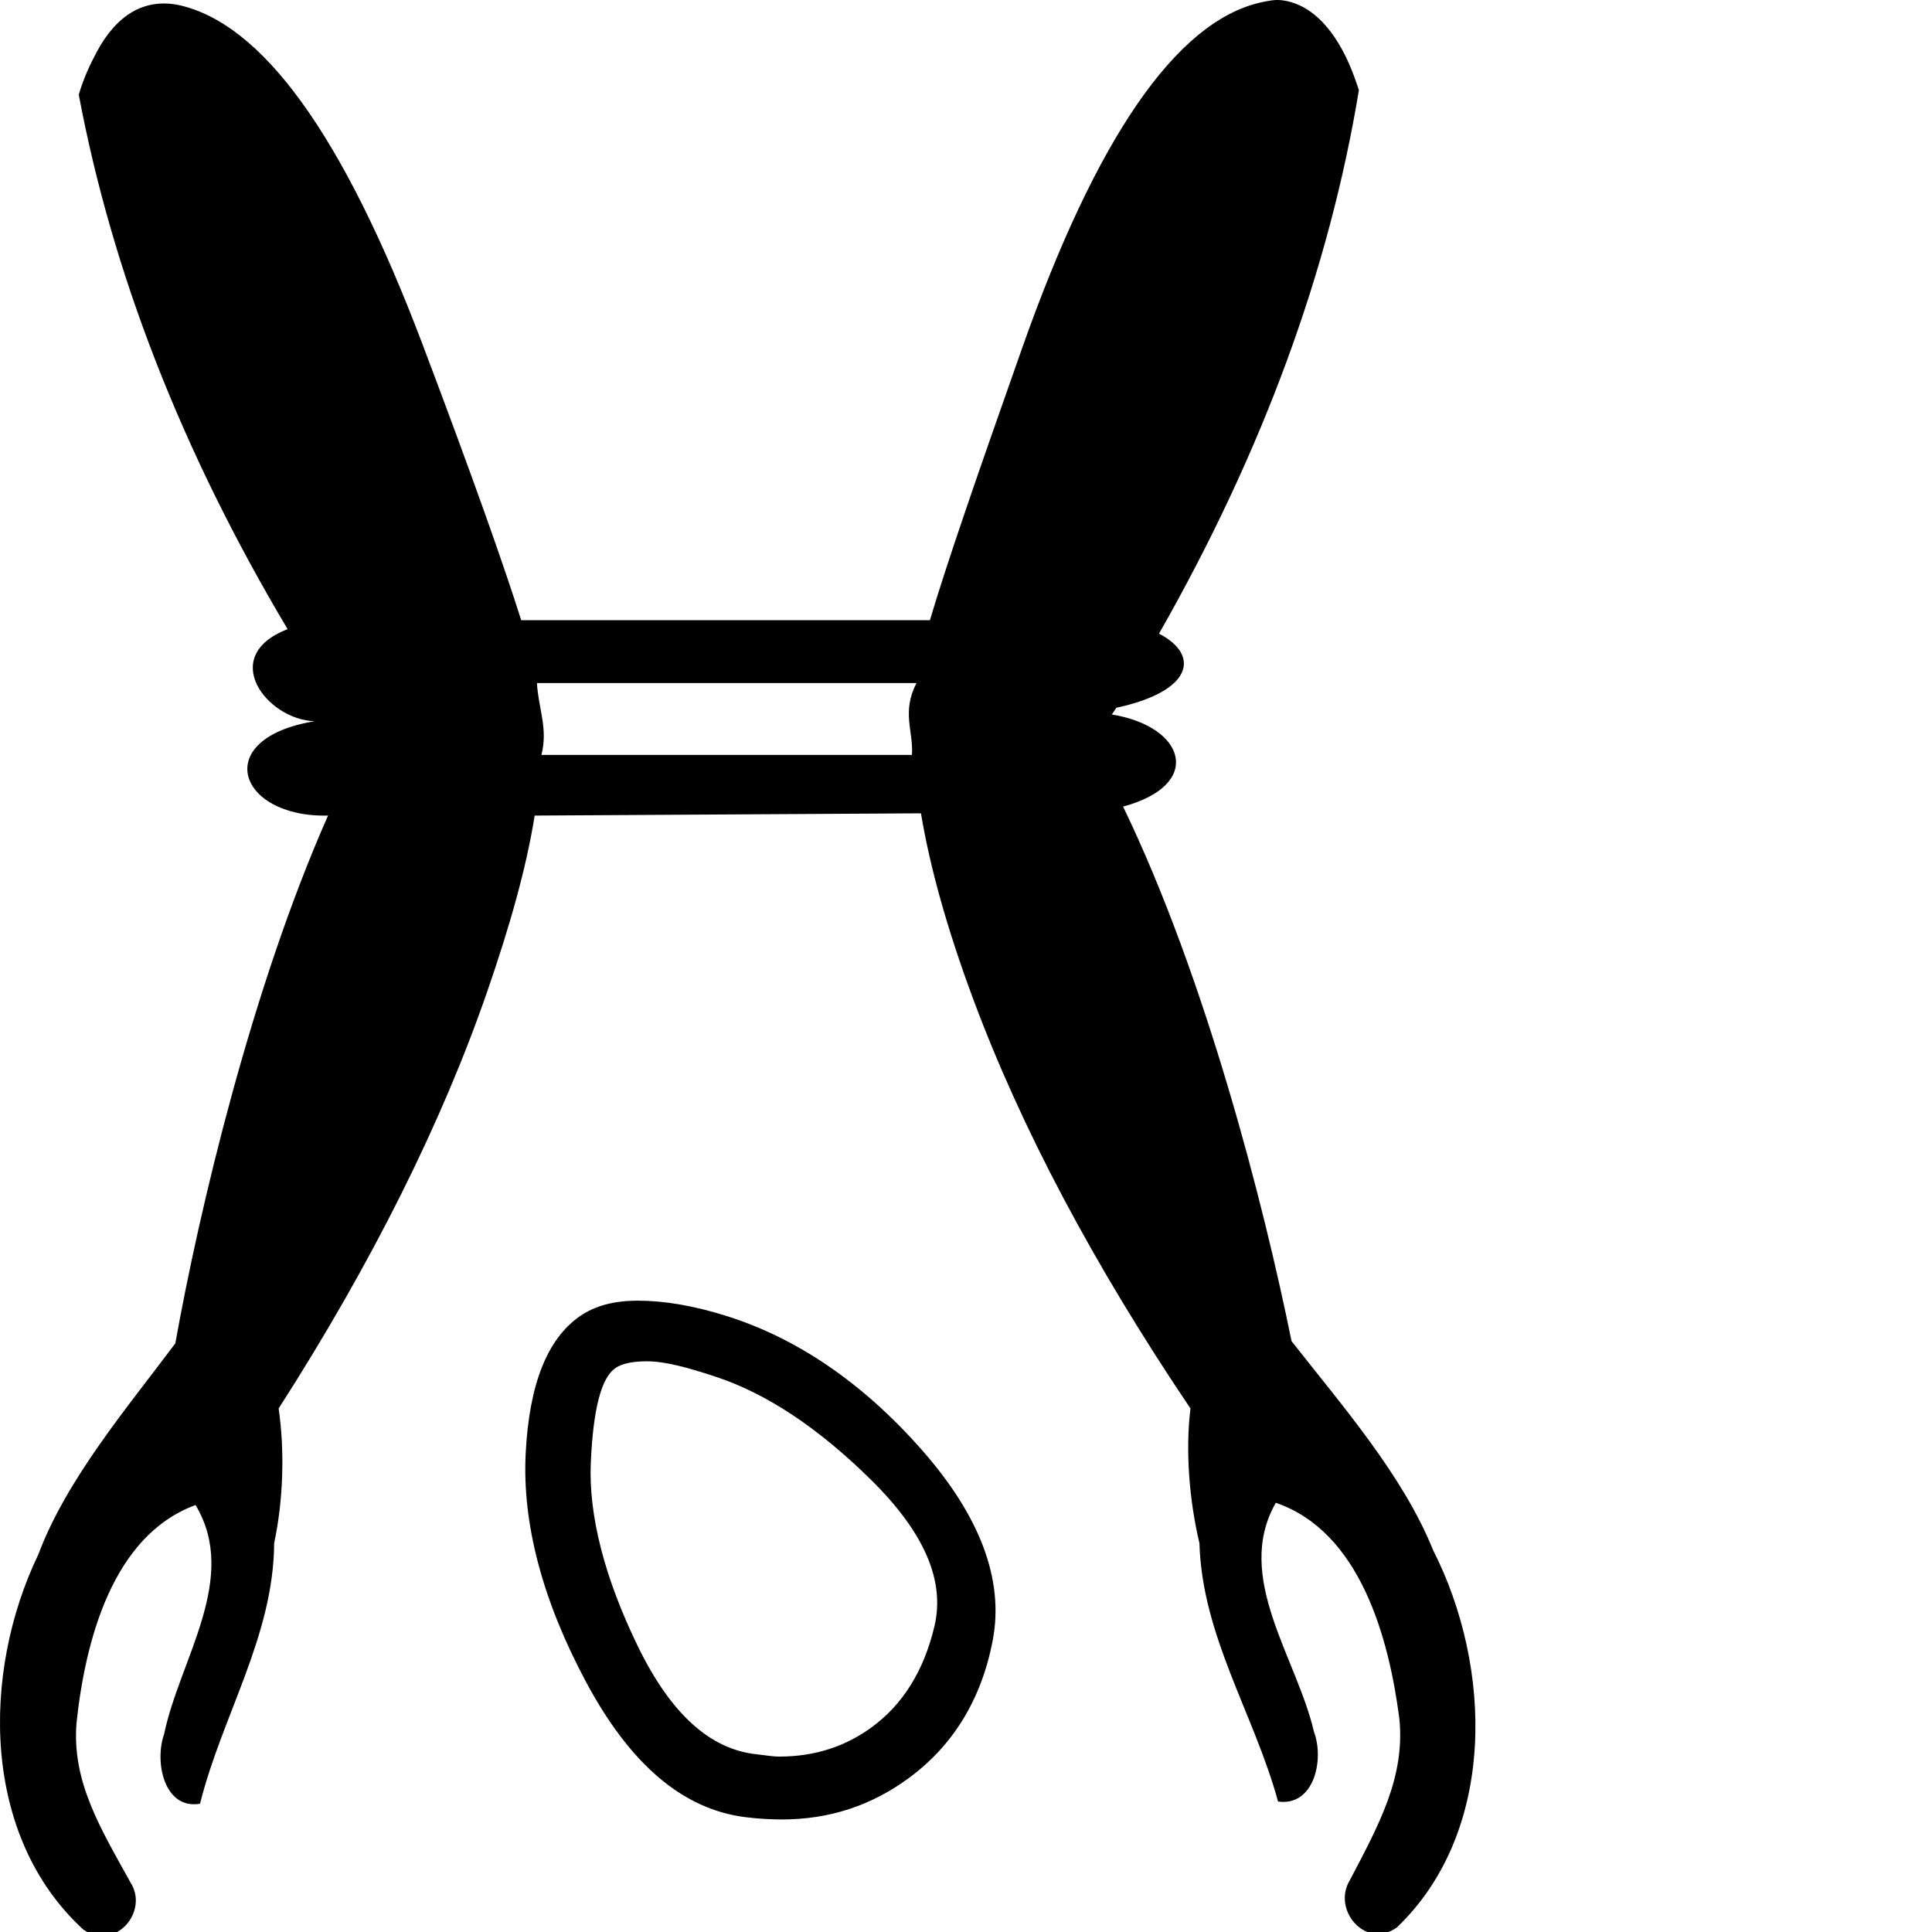 <?xml version="1.0" encoding="UTF-8" standalone="no"?>
<svg
   xmlns:dc="http://purl.org/dc/elements/1.1/"
   xmlns:cc="http://creativecommons.org/ns#"
   xmlns:rdf="http://www.w3.org/1999/02/22-rdf-syntax-ns#"
   xmlns:svg="http://www.w3.org/2000/svg"
   xmlns="http://www.w3.org/2000/svg"
   xmlns:sodipodi="http://sodipodi.sourceforge.net/DTD/sodipodi-0.dtd"
   xmlns:inkscape="http://www.inkscape.org/namespaces/inkscape"
   width="1800"
   height="1800"
   id="svg4229"
   sodipodi:version="0.32"
   inkscape:version="0.46"
   sodipodi:docname="D330.svg"
   inkscape:output_extension="org.inkscape.output.svg.inkscape"
   version="1.0">
  <defs
     id="defs4234">
    <inkscape:perspective
       sodipodi:type="inkscape:persp3d"
       inkscape:vp_x="0 : 5.4000001 : 1"
       inkscape:vp_y="0 : 1000 : 0"
       inkscape:vp_z="23.438807 : 5.4000001 : 1"
       inkscape:persp3d-origin="11.719403 : 3.6000001 : 1"
       id="perspective4238" />
  </defs>
  <sodipodi:namedview
     inkscape:window-height="708"
     inkscape:window-width="1024"
     inkscape:pageshadow="2"
     inkscape:pageopacity="0.0"
     guidetolerance="10.0"
     gridtolerance="10.0"
     objecttolerance="10.0"
     borderopacity="1.0"
     bordercolor="#666666"
     pagecolor="#ffffff"
     id="base"
     showgrid="false"
     inkscape:zoom="0.25777778"
     inkscape:cx="601.81869"
     inkscape:cy="900"
     inkscape:window-x="1280"
     inkscape:window-y="22"
     inkscape:current-layer="svg4229"
     showguides="true"
     inkscape:guide-bbox="true" />
  <path
     style="fill:#000000;stroke:none"
     d="M 1194.91,0.301 C 1187.82,-0.644 1181.726,0.755 1173.986,2.394 C 1095.615,20.673 1021.294,128.712 952.191,324.625 C 909.832,444.716 881.809,525.704 866.402,577.806 L 485.584,577.806 C 469.45,526.684 440.12,443.582 393.518,320.44 C 319.988,126.145 244.211,20.982 165.445,4.486 C 134.345,-1.363 108.727,13.689 90.119,48.427 C 83.916,60.006 78.194,72.093 73.379,88.182 C 104.548,253.824 169.136,420.373 267.973,586.176 C 202.981,611.178 248.417,670.486 293.082,671.964 C 195.84,687.847 221.025,761.901 305.637,759.845 C 234.927,919.408 185.752,1126.28 163.353,1251.561 C 118.619,1311.403 61.999,1378.117 35.716,1448.248 C -17.567,1559.113 -17.139,1710.793 77.564,1797.68 C 107.226,1818.351 139.127,1780.915 121.505,1753.739 C 93.567,1703.167 66.89,1660.113 71.287,1605.178 C 79.306,1530.037 104.222,1430.809 182.185,1402.215 C 223.225,1470.479 167.316,1546.097 152.891,1615.64 C 143.663,1641.931 153.092,1686.137 186.369,1680.505 C 206.751,1598.668 254.931,1524.363 255.419,1437.786 C 264.083,1397.11 265.267,1351.357 259.604,1312.241 C 347.011,1175.982 412.234,1044.702 454.198,923.053 C 475.367,861.687 490.464,808.054 498.138,759.845 L 858.032,757.753 C 866.426,807.912 882.214,864.715 906.158,929.33 C 950.871,1049.995 1018.645,1178 1109.121,1312.241 C 1104.348,1351.476 1107.907,1397.316 1117.491,1437.786 C 1119.943,1524.33 1168.492,1597.059 1190.725,1678.413 C 1224.122,1683.288 1234.026,1639.623 1224.204,1613.548 C 1208.204,1544.35 1149.152,1469.301 1188.633,1400.122 C 1267.224,1426.941 1293.994,1526.053 1303.715,1600.994 C 1309.358,1655.815 1284.466,1700.454 1257.682,1751.647 C 1240.681,1779.216 1272.438,1816.926 1301.623,1795.587 C 1394.331,1706.574 1390.886,1553.691 1335.101,1444.063 C 1307.234,1374.546 1249.36,1308.281 1203.28,1249.469 C 1177.49,1121.986 1123.266,910.696 1046.349,751.476 C 1121.709,731.237 1104.71,676.84 1035.887,665.687 C 1037.219,663.572 1038.751,661.524 1040.072,659.41 C 1111.932,643.93 1117.954,610.018 1079.828,590.36 C 1176.407,420.783 1238.394,251.85 1266.052,83.998 C 1260.874,68.022 1255.776,55.677 1249.313,44.242 C 1234.769,18.512 1216.182,3.136 1194.91,0.301 z M 500.231,636.393 L 853.848,636.393 C 839.898,663.553 851.064,680.928 849.663,703.35 L 504.415,703.35 C 510.714,678.886 501.761,660.885 500.231,636.393 z M 594.389,1211.806 C 571.621,1211.806 554.155,1216.643 539.986,1226.452 C 510.151,1247.448 493.084,1288.892 489.769,1354.089 C 486.454,1419.286 505.377,1491.268 546.264,1567.515 C 587.15,1643.762 636.258,1685.877 694.825,1693.059 C 706.021,1694.433 717.712,1695.152 728.303,1695.152 C 773.11,1695.152 811.515,1682.067 845.478,1657.488 C 887.469,1627.1 914.492,1583.563 924.99,1527.759 C 935.487,1471.955 913.284,1412.339 858.032,1349.905 C 802.781,1287.47 742.177,1246.896 678.085,1226.452 C 645.6,1216.091 617.79,1211.806 594.389,1211.806 z M 602.759,1268.301 C 619.303,1268.301 640.55,1273.923 667.623,1282.947 C 714.035,1298.418 762.273,1330.024 811.999,1379.198 C 861.726,1428.372 880.532,1473.213 870.587,1515.205 C 860.642,1557.196 840.73,1588.368 811.999,1609.363 C 788.265,1626.707 759.748,1636.564 726.211,1636.564 C 719.15,1636.564 712.782,1635.241 705.287,1634.472 C 662.19,1630.052 625.33,1597.576 594.389,1534.036 C 563.448,1470.497 548.238,1412.185 550.448,1362.459 C 552.659,1312.733 560.205,1283.418 573.465,1274.578 C 579.911,1269.974 590.941,1268.301 602.759,1268.301 z"
     id="path4231"
     sodipodi:nodetypes="cssccscsccccccccccccccsccscccccccccccccccscccccccsssssssssccsssssssssc" />
</svg>
